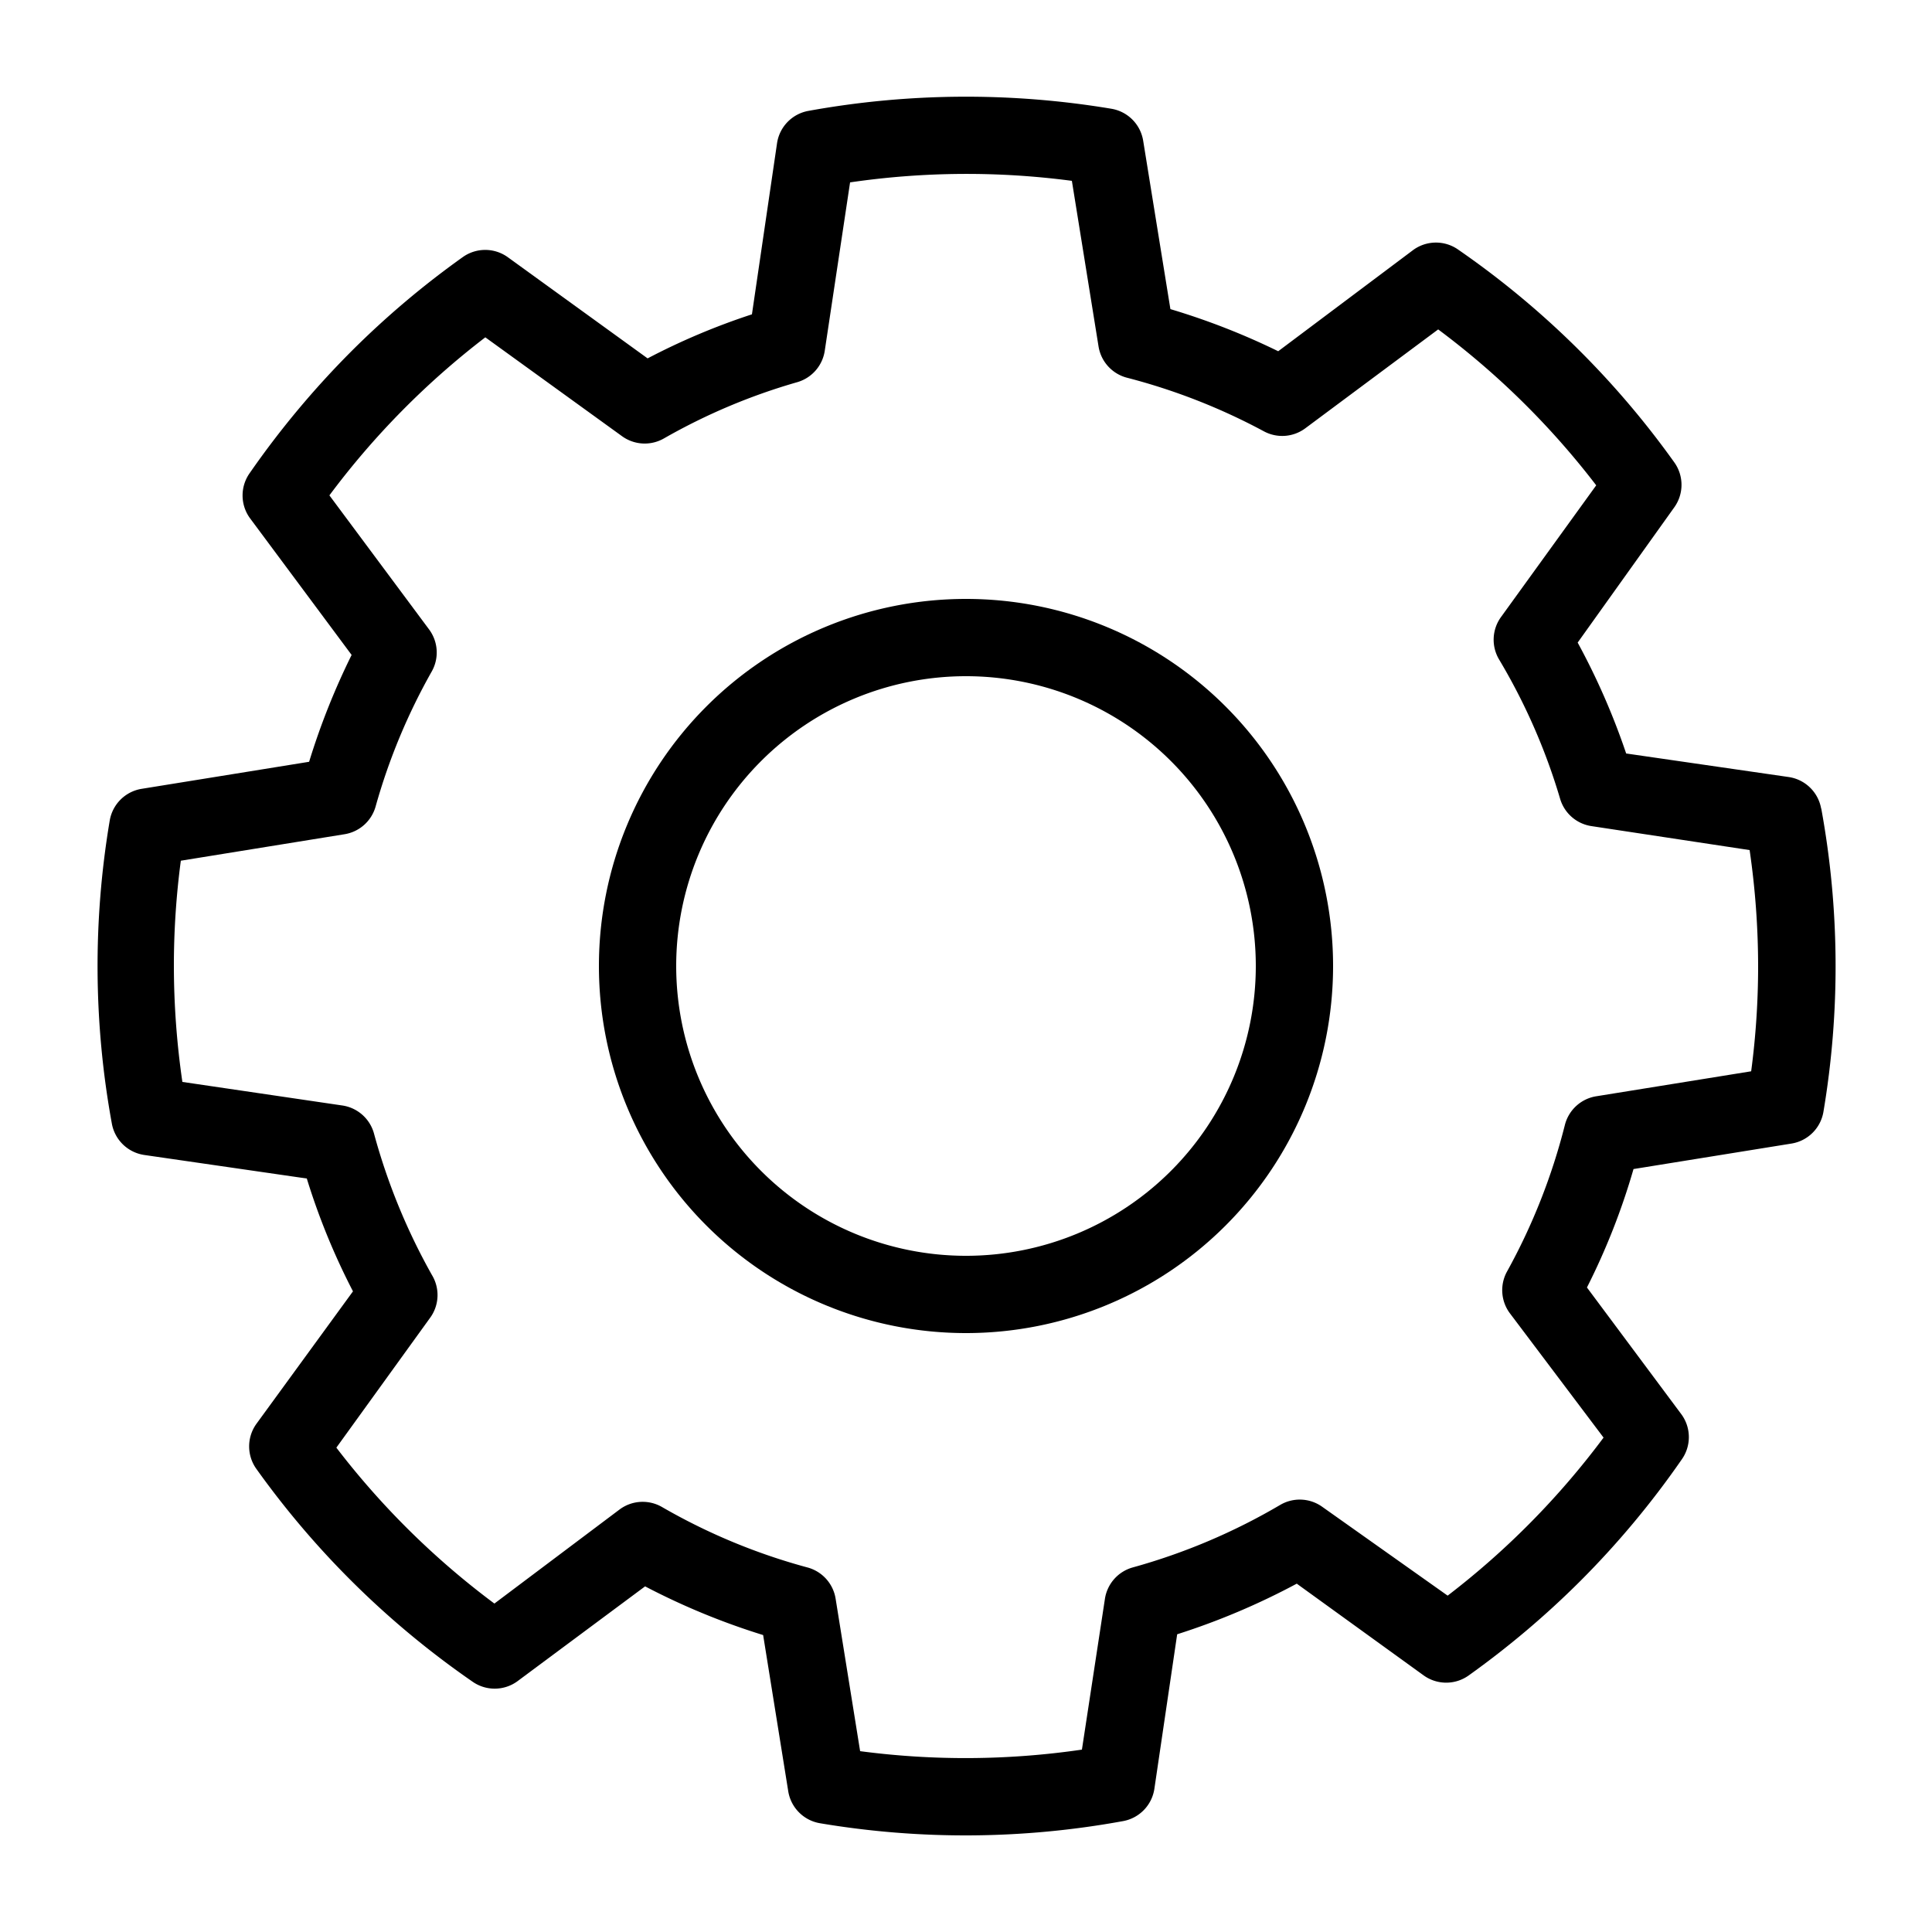 <?xml version="1.0" standalone="no"?><!DOCTYPE svg PUBLIC "-//W3C//DTD SVG 1.1//EN" "http://www.w3.org/Graphics/SVG/1.1/DTD/svg11.dtd"><svg t="1624093446263" class="icon" viewBox="0 0 1024 1024" version="1.1" xmlns="http://www.w3.org/2000/svg" p-id="1959" xmlns:xlink="http://www.w3.org/1999/xlink" width="200" height="200"><defs><style type="text/css"></style></defs><path d="M512 317.44a194.56 194.56 0 1 0 194.56 194.56 194.56 194.56 0 0 0-194.56-194.56z m0 348.16a153.6 153.6 0 1 1 153.6-153.6 153.6 153.6 0 0 1-153.6 153.6z" p-id="1960"></path><path d="M965.222 428.442a20.48 20.48 0 0 0-17.101-16.589L861.901 399.36a372.019 372.019 0 0 0-25.702-58.778l51.2-71.68a20.48 20.48 0 0 0 0-23.859 466.022 466.022 0 0 0-114.381-112.64 20.48 20.48 0 0 0-23.859 0l-71.68 53.76A372.941 372.941 0 0 0 620.339 163.84l-14.438-89.293a20.48 20.48 0 0 0-16.794-16.896 467.763 467.763 0 0 0-160.666 1.126 20.48 20.48 0 0 0-16.589 17.101l-13.312 90.726a359.322 359.322 0 0 0-55.296 23.347l-74.138-53.658a20.48 20.48 0 0 0-23.859 0 466.33 466.33 0 0 0-59.085 49.971 473.088 473.088 0 0 0-53.76 64.41 20.48 20.48 0 0 0 0 23.859l53.965 72.602a377.651 377.651 0 0 0-22.528 56.627l-88.781 14.336a20.48 20.48 0 0 0-16.896 16.794 464.282 464.282 0 0 0 1.126 160.666 20.48 20.48 0 0 0 17.101 16.589L162.611 624.64a360.858 360.858 0 0 0 24.474 59.802l-51.2 70.246a20.48 20.48 0 0 0 0 23.859 466.022 466.022 0 0 0 114.381 112.64 20.48 20.48 0 0 0 23.859 0l67.789-50.381a372.224 372.224 0 0 0 62.566 25.805l13.312 82.842a20.48 20.48 0 0 0 16.794 16.896 464.282 464.282 0 0 0 160.666-1.126 20.48 20.48 0 0 0 16.589-17.101l12.083-81.92a374.784 374.784 0 0 0 63.386-26.829l67.277 48.64a20.48 20.48 0 0 0 23.859 0 472.269 472.269 0 0 0 59.085-49.971 466.944 466.944 0 0 0 53.76-64.41 20.48 20.48 0 0 0 0-23.859l-50.176-67.379a360.346 360.346 0 0 0 24.678-62.771l83.763-13.517a20.48 20.48 0 0 0 16.896-16.794 464.282 464.282 0 0 0-1.126-160.666z m-37.069 139.366l-81.92 13.21A20.48 20.48 0 0 0 829.44 596.173a324.301 324.301 0 0 1-30.72 77.824 20.48 20.48 0 0 0 1.741 22.323L849.92 761.958a426.086 426.086 0 0 1-82.637 83.763L700.928 798.72a20.48 20.48 0 0 0-22.323-1.126 325.12 325.12 0 0 1-78.234 33.178 20.48 20.48 0 0 0-14.746 16.691L573.44 927.334a426.394 426.394 0 0 1-117.555 0.819l-13.005-80.896a20.48 20.48 0 0 0-14.95-16.486A321.536 321.536 0 0 1 350.822 798.72a20.48 20.48 0 0 0-22.426 1.331L262.042 849.92a426.086 426.086 0 0 1-83.763-82.637l49.459-68.506a20.48 20.48 0 0 0 1.229-22.938 328.294 328.294 0 0 1-30.72-74.957 20.48 20.48 0 0 0-16.794-14.95L96.666 573.44A428.749 428.749 0 0 1 92.16 512a422.195 422.195 0 0 1 3.686-55.808l86.733-14.029a20.48 20.48 0 0 0 16.486-14.643 321.946 321.946 0 0 1 29.798-71.68 20.48 20.48 0 0 0-1.434-22.221l-52.838-71.066a426.086 426.086 0 0 1 82.637-83.763l72.499 52.429a20.48 20.48 0 0 0 22.221 1.126 320.205 320.205 0 0 1 70.656-29.798 20.48 20.48 0 0 0 14.541-16.691L450.56 96.666a426.394 426.394 0 0 1 117.555-0.819l14.131 87.757a20.48 20.48 0 0 0 15.053 16.589 324.813 324.813 0 0 1 72.499 28.365 20.48 20.48 0 0 0 22.016-1.536l70.451-52.429a426.086 426.086 0 0 1 83.763 82.637l-50.483 69.837a20.48 20.48 0 0 0-1.024 22.426 322.458 322.458 0 0 1 32.358 73.83 20.48 20.48 0 0 0 16.691 14.541L927.334 450.56a428.749 428.749 0 0 1 4.506 61.44 423.322 423.322 0 0 1-3.686 55.808z" p-id="1961"></path></svg>